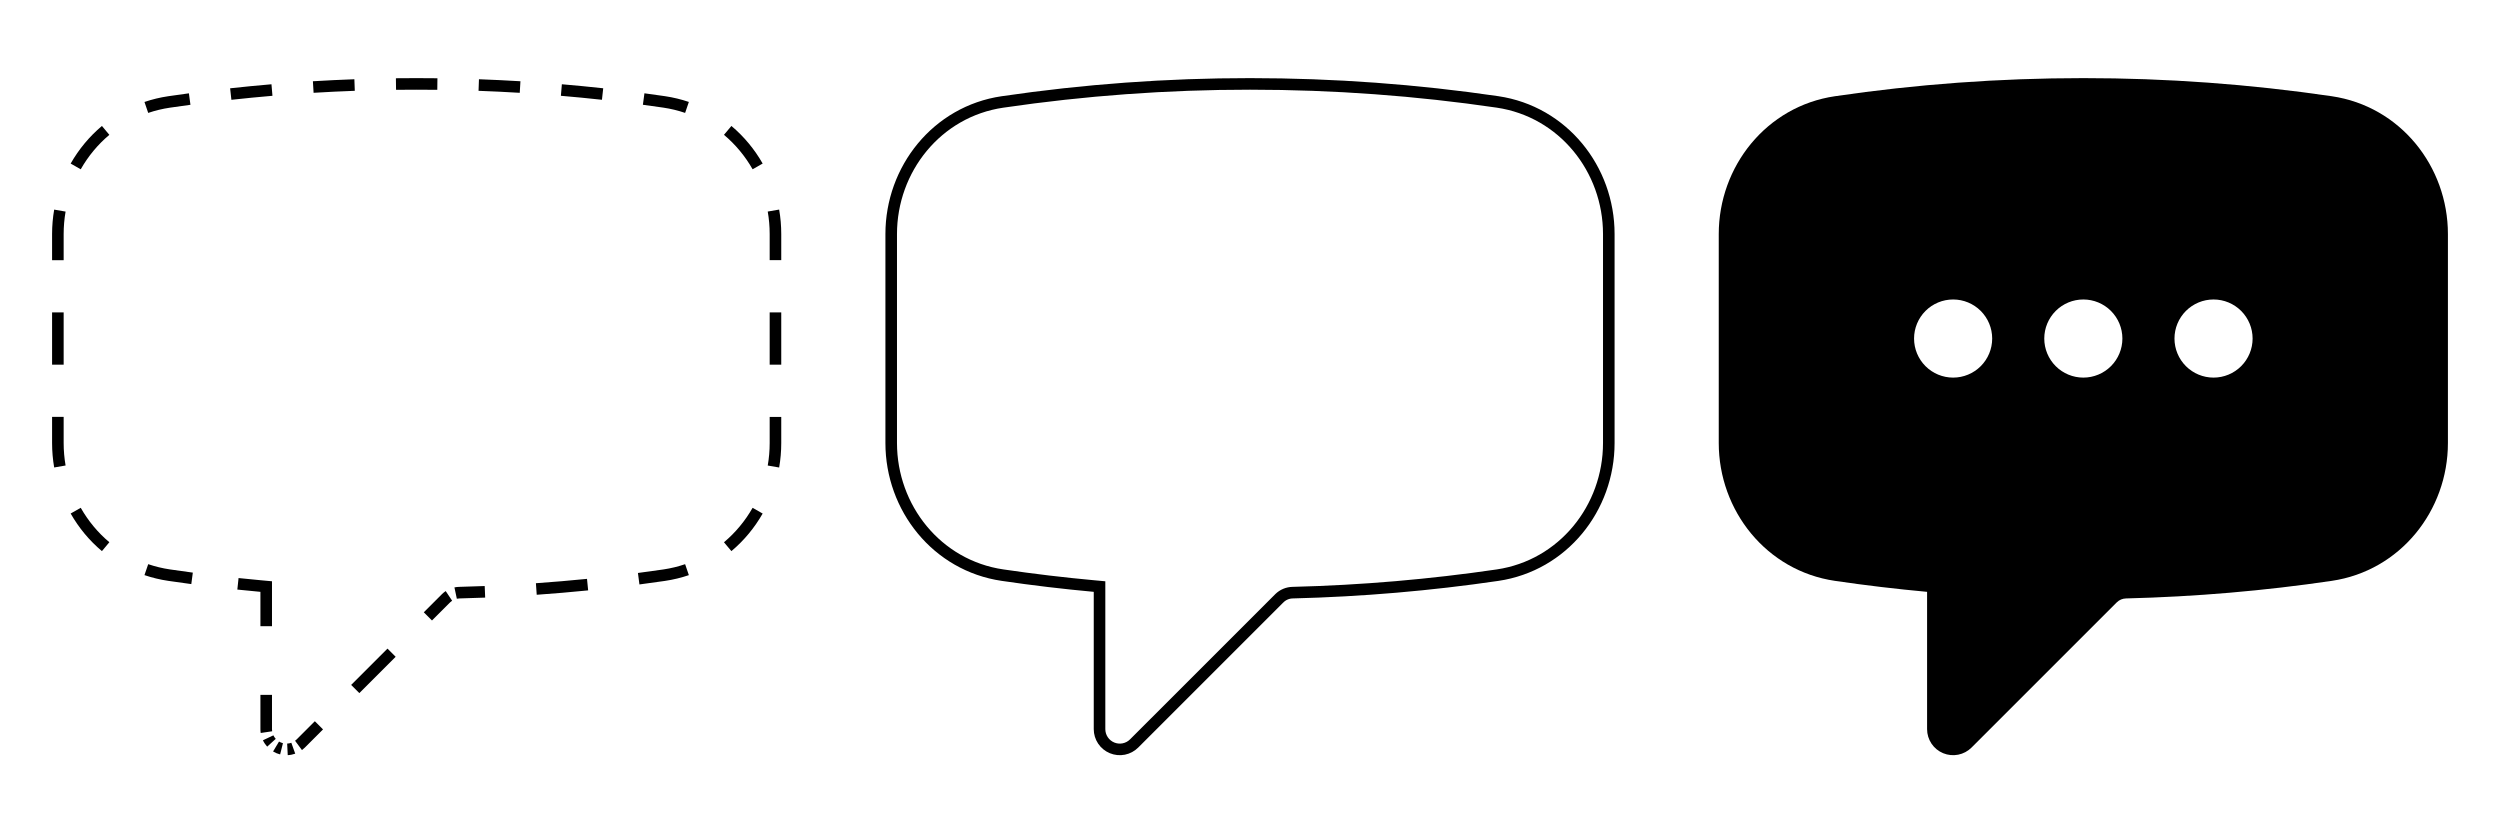<svg viewBox="0 0 216 72" fill="none" xmlns="http://www.w3.org/2000/svg">
<path fill-rule="evenodd" clip-rule="evenodd" d="M12.482 8.81C13.14 8.586 13.829 8.418 14.544 8.313C15.136 8.226 15.728 8.143 16.321 8.063L16.454 9.054C15.865 9.133 15.277 9.216 14.689 9.302C14.035 9.398 13.405 9.552 12.805 9.756L12.482 8.81ZM19.883 7.629L19.992 8.623C21.173 8.493 22.356 8.378 23.54 8.277L23.455 7.281C22.263 7.382 21.072 7.498 19.883 7.629ZM27.034 7.02L27.094 8.018C28.28 7.946 29.467 7.889 30.654 7.846L30.618 6.847C29.423 6.89 28.228 6.948 27.034 7.02ZM34.206 6.76L34.218 7.76C34.812 7.753 35.406 7.75 36 7.75C36.595 7.75 37.189 7.754 37.782 7.761L37.794 6.761C37.197 6.754 36.599 6.75 36 6.75C35.402 6.75 34.804 6.753 34.206 6.76ZM41.382 6.847L41.346 7.847C42.536 7.89 43.723 7.947 44.906 8.019L44.966 7.02C43.775 6.948 42.58 6.891 41.382 6.847ZM48.545 7.28L48.461 8.277C49.647 8.377 50.83 8.492 52.008 8.621L52.117 7.627C50.931 7.497 49.74 7.382 48.545 7.28ZM8.806 10.884L9.448 11.651C8.455 12.483 7.619 13.494 6.975 14.627L6.105 14.132C6.807 12.899 7.72 11.796 8.806 10.884ZM4.5 36.02H5.5V38.277C5.5 38.935 5.557 39.585 5.667 40.219L4.681 40.39C4.562 39.7 4.5 38.993 4.5 38.277V36.02ZM6.105 44.368L6.975 43.873C7.619 45.006 8.455 46.017 9.448 46.849L8.806 47.616C7.72 46.705 6.807 45.602 6.105 44.368ZM22.5 60.034H23.5V62.999C23.5 63.061 23.505 63.122 23.514 63.182L22.525 63.33C22.508 63.221 22.5 63.111 22.5 63V60.034ZM22.717 63.961L23.62 63.533C23.646 63.588 23.677 63.642 23.711 63.693C23.745 63.744 23.783 63.793 23.824 63.838L23.084 64.51C23.01 64.428 22.942 64.341 22.88 64.249C22.818 64.157 22.764 64.061 22.717 63.961ZM23.594 64.928C23.688 64.985 23.787 65.034 23.889 65.077C23.992 65.119 24.097 65.154 24.203 65.181L24.446 64.211C24.387 64.196 24.329 64.177 24.272 64.153C24.215 64.129 24.16 64.102 24.108 64.07L23.594 64.928ZM24.86 65.245L24.811 64.246C24.872 64.243 24.933 64.236 24.994 64.224C25.054 64.212 25.113 64.196 25.171 64.175L25.507 65.117C25.404 65.154 25.297 65.183 25.188 65.205C25.08 65.227 24.97 65.24 24.86 65.245ZM26.089 64.806L25.494 64.002C25.543 63.966 25.59 63.926 25.633 63.883L27.202 62.314L27.909 63.021L26.34 64.59C26.262 64.668 26.178 64.74 26.089 64.806ZM31.047 59.884L30.34 59.177L33.478 56.04L34.185 56.747L31.047 59.884ZM39.47 51.73L39.263 50.752C39.395 50.724 39.531 50.708 39.668 50.705C40.406 50.687 41.143 50.663 41.879 50.633L41.919 51.633C41.177 51.662 40.434 51.687 39.69 51.705C39.615 51.706 39.542 51.715 39.47 51.73ZM46.372 51.388L46.303 50.39C47.78 50.287 49.251 50.161 50.717 50.014L50.816 51.009C49.341 51.157 47.86 51.284 46.372 51.388ZM63.193 47.617L62.551 46.851C63.544 46.018 64.381 45.008 65.025 43.875L65.894 44.37C65.192 45.603 64.279 46.706 63.193 47.617ZM67.5 22.477H66.5V20.22C66.5 19.561 66.443 18.912 66.333 18.278L67.319 18.107C67.438 18.797 67.5 19.504 67.5 20.22V22.477ZM65.894 14.13C65.192 12.897 64.279 11.794 63.193 10.883L62.551 11.649C63.544 12.482 64.381 13.492 65.025 14.625L65.894 14.13ZM59.517 8.808L59.194 9.755C58.594 9.55 57.965 9.396 57.31 9.299C56.723 9.213 56.135 9.131 55.546 9.052L55.679 8.061C56.273 8.14 56.865 8.223 57.456 8.31C58.171 8.416 58.859 8.584 59.517 8.808ZM67.5 26.992H66.5V31.508H67.5V26.992ZM67.5 36.023H66.5V38.28C66.5 38.938 66.443 39.588 66.333 40.222L67.319 40.393C67.438 39.703 67.5 38.996 67.5 38.28V36.023ZM59.517 49.692L59.194 48.745C58.594 48.95 57.965 49.104 57.31 49.201C56.581 49.307 55.85 49.409 55.117 49.505L55.247 50.496C55.985 50.4 56.721 50.297 57.456 50.19C58.171 50.084 58.859 49.916 59.517 49.692ZM39.064 51.901L38.509 51.069C38.396 51.145 38.289 51.231 38.191 51.328L36.616 52.902L37.323 53.61L38.892 52.041C38.945 51.989 39.003 51.942 39.064 51.901ZM22.5 54.101H23.5V50.222L22.591 50.139C21.931 50.079 21.271 50.014 20.611 49.944L20.506 50.939C21.17 51.009 21.835 51.074 22.5 51.135V54.101ZM16.528 50.465L16.66 49.474C16.002 49.386 15.346 49.294 14.689 49.198C14.035 49.102 13.405 48.948 12.805 48.744L12.482 49.69C13.14 49.914 13.829 50.082 14.544 50.187C15.205 50.284 15.866 50.377 16.528 50.465ZM4.5 31.507H5.5V26.993H4.5V31.507ZM4.5 22.48H5.5V20.223C5.5 19.564 5.557 18.915 5.667 18.281L4.681 18.11C4.562 18.8 4.5 19.507 4.5 20.223V22.48Z" fill="currentColor"/>
<path d="M86.617 8.808L86.617 8.808C93.697 7.768 100.844 7.248 108 7.25H108C115.265 7.25 122.402 7.782 129.383 8.805C135.054 9.642 139 14.611 139 20.22V38.28C139 43.889 135.054 48.858 129.383 49.695C123.584 50.544 117.676 51.056 111.679 51.205C111.252 51.214 110.845 51.385 110.541 51.685L110.538 51.687L97.987 64.236C97.742 64.481 97.43 64.647 97.091 64.715C96.752 64.782 96.4 64.747 96.081 64.615C95.761 64.483 95.488 64.258 95.295 63.971C95.103 63.684 95 63.346 95 63V51.135V50.679L94.546 50.637C91.894 50.395 89.251 50.08 86.617 49.692L86.617 49.692C80.947 48.861 77 43.886 77 38.277V20.223C77 14.614 80.947 9.639 86.617 8.808Z" stroke="currentColor"/>
<path fill-rule="evenodd" clip-rule="evenodd" d="M180 6.75C172.713 6.75 165.549 7.284 158.544 8.313C152.61 9.183 148.5 14.385 148.5 20.223V38.277C148.5 44.115 152.61 49.317 158.544 50.187C161.175 50.574 163.827 50.889 166.5 51.135V63C166.5 63.445 166.633 63.879 166.88 64.249C167.127 64.619 167.478 64.907 167.889 65.077C168.3 65.247 168.752 65.292 169.188 65.205C169.625 65.118 170.025 64.904 170.34 64.59L182.892 52.041C183.105 51.831 183.391 51.711 183.69 51.705C189.708 51.555 195.636 51.045 201.456 50.187C207.39 49.317 211.5 44.118 211.5 38.277V20.223C211.5 14.382 207.39 9.183 201.456 8.313C194.352 7.27 187.181 6.748 180 6.75ZM168.75 25.875C167.855 25.875 166.996 26.231 166.364 26.863C165.731 27.497 165.375 28.355 165.375 29.25C165.375 30.145 165.731 31.004 166.364 31.637C166.996 32.269 167.855 32.625 168.75 32.625C169.645 32.625 170.504 32.269 171.136 31.637C171.769 31.004 172.125 30.145 172.125 29.25C172.125 28.355 171.769 27.497 171.136 26.863C170.504 26.231 169.645 25.875 168.75 25.875ZM176.625 29.25C176.625 28.355 176.981 27.497 177.614 26.863C178.246 26.231 179.105 25.875 180 25.875C180.895 25.875 181.754 26.231 182.386 26.863C183.019 27.497 183.375 28.355 183.375 29.25C183.375 30.145 183.019 31.004 182.386 31.637C181.754 32.269 180.895 32.625 180 32.625C179.105 32.625 178.246 32.269 177.614 31.637C176.981 31.004 176.625 30.145 176.625 29.25ZM191.25 25.875C190.355 25.875 189.496 26.231 188.864 26.863C188.231 27.497 187.875 28.355 187.875 29.25C187.875 30.145 188.231 31.004 188.864 31.637C189.496 32.269 190.355 32.625 191.25 32.625C192.145 32.625 193.004 32.269 193.636 31.637C194.269 31.004 194.625 30.145 194.625 29.25C194.625 28.355 194.269 27.497 193.636 26.863C193.004 26.231 192.145 25.875 191.25 25.875Z" fill="currentColor"/>
</svg>
